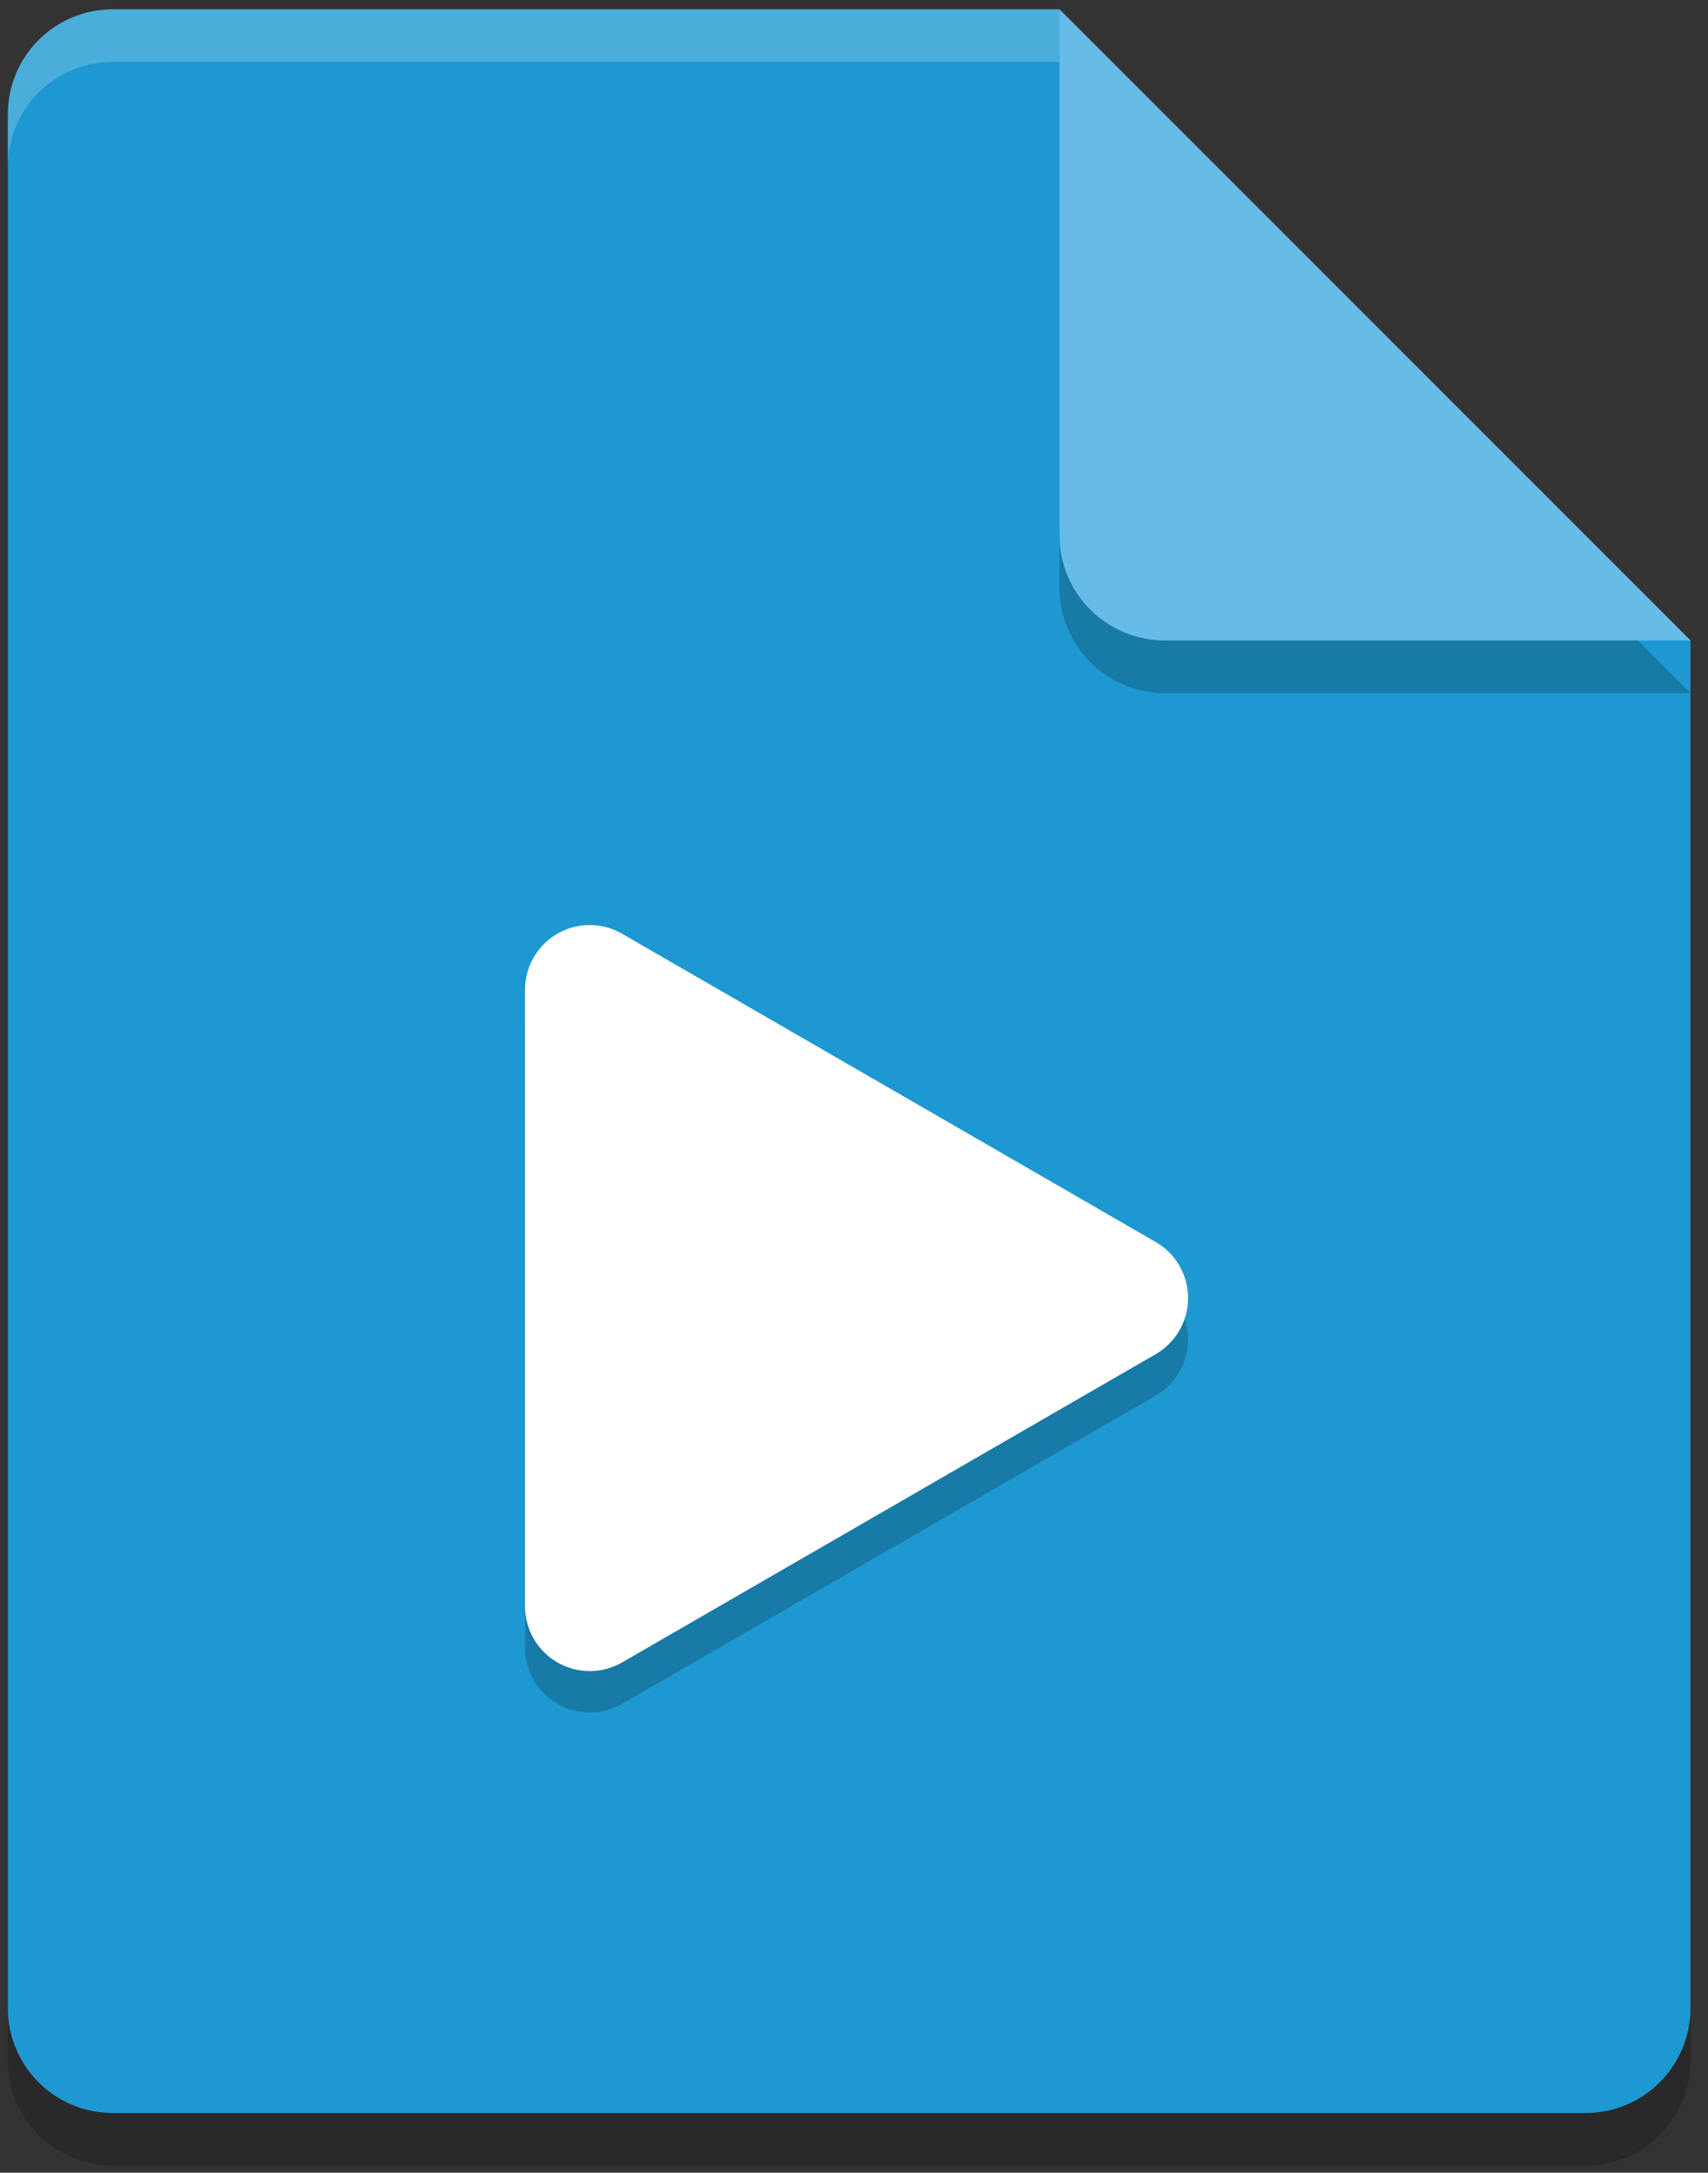 <?xml version="1.0" encoding="UTF-8" standalone="no"?>
<svg
   xmlns:dc="http://purl.org/dc/elements/1.1/"
   xmlns:cc="http://creativecommons.org/ns#"
   xmlns:rdf="http://www.w3.org/1999/02/22-rdf-syntax-ns#"
   xmlns:svg="http://www.w3.org/2000/svg"
   xmlns="http://www.w3.org/2000/svg"
   xmlns:sodipodi="http://sodipodi.sourceforge.net/DTD/sodipodi-0.dtd"
   xmlns:inkscape="http://www.inkscape.org/namespaces/inkscape"
   width="103"
   height="131"
   version="1"
   id="svg16"
   sodipodi:docname="playlist.svg"
   inkscape:version="0.92.4 (33fec40, 2019-01-16)">
  <rect width="100%" height="100%" fill="#333333" stroke="none"/>
  <defs
     id="defs20" />
  <sodipodi:namedview
     pagecolor="#ffffff"
     bordercolor="#666666"
     borderopacity="1"
     objecttolerance="10"
     gridtolerance="10"
     guidetolerance="10"
     inkscape:pageopacity="0"
     inkscape:pageshadow="2"
     inkscape:window-width="1850"
     inkscape:window-height="1031"
     id="namedview18"
     showgrid="false"
     inkscape:zoom="4.9166667"
     inkscape:cx="-13.908872"
     inkscape:cy="72.406779"
     inkscape:window-x="70"
     inkscape:window-y="27"
     inkscape:window-maximized="1"
     inkscape:current-layer="g836" />
  <g
     id="g836"
     transform="matrix(3.171,0,0,3.171,-1.098,-21.683)">
    <path
       id="path2"
       d="m 2.495,8.015 c -1.108,0 -2,0.892 -2,2 v 36 c 0,1.108 0.892,2 2,2 H 30.495 c 1.108,0 2,-0.892 2,-2 v -26 l -11,-1 -1,-11 z"
       style="opacity:0.2"
       inkscape:connector-curvature="0" />
    <path
       id="path4"
       d="m 2.495,7.015 c -1.108,0 -2,0.892 -2,2 V 45.015 c 0,1.108 0.892,2 2,2 H 30.495 c 1.108,0 2,-0.892 2,-2 v -26 l -11,-1 -1,-11 z"
       style="fill:#1e98d1"
       inkscape:connector-curvature="0" />
    <path
       id="path6"
       d="m 2.495,7.015 c -1.108,0 -2,0.892 -2,2 v 1 c 0,-1.108 0.892,-2 2,-2 H 20.495 l 11,11 h 1 l -12,-12 z"
       style="opacity:0.2;fill:#ffffff"
       inkscape:connector-curvature="0" />
    <path
       id="path8"
       d="m 20.495,8.015 v 10 c 0,1.105 0.895,2 2,2 h 10 z"
       style="opacity:0.2"
       inkscape:connector-curvature="0" />
    <path
       id="path10"
       d="m 20.495,7.015 v 10 c 0,1.105 0.895,2 2,2 h 10 z"
       style="fill:#67bbe9"
       inkscape:connector-curvature="0" />
    <g
       id="g824"
       transform="matrix(0.788,0,0,0.788,-3.065,7.879)">
      <path
         inkscape:connector-curvature="0"
         style="opacity:0.2"
         d="M 18.599,22 A 1.563,1.563 0 0 0 17,23.564 v 14.873 a 1.563,1.563 0 0 0 2.344,1.354 l 12.876,-7.437 a 1.563,1.563 0 0 0 0,-2.707 L 19.344,22.21 a 1.563,1.563 0 0 0 -0.745,-0.21 z"
         id="path12" />
      <path
         inkscape:connector-curvature="0"
         style="fill:#ffffff"
         d="M 18.599,21 A 1.563,1.563 0 0 0 17,22.564 v 14.873 a 1.563,1.563 0 0 0 2.344,1.354 l 12.876,-7.437 a 1.563,1.563 0 0 0 0,-2.707 L 19.344,21.21 a 1.563,1.563 0 0 0 -0.745,-0.21 z"
         id="path14" />
    </g>
  </g>
</svg>
